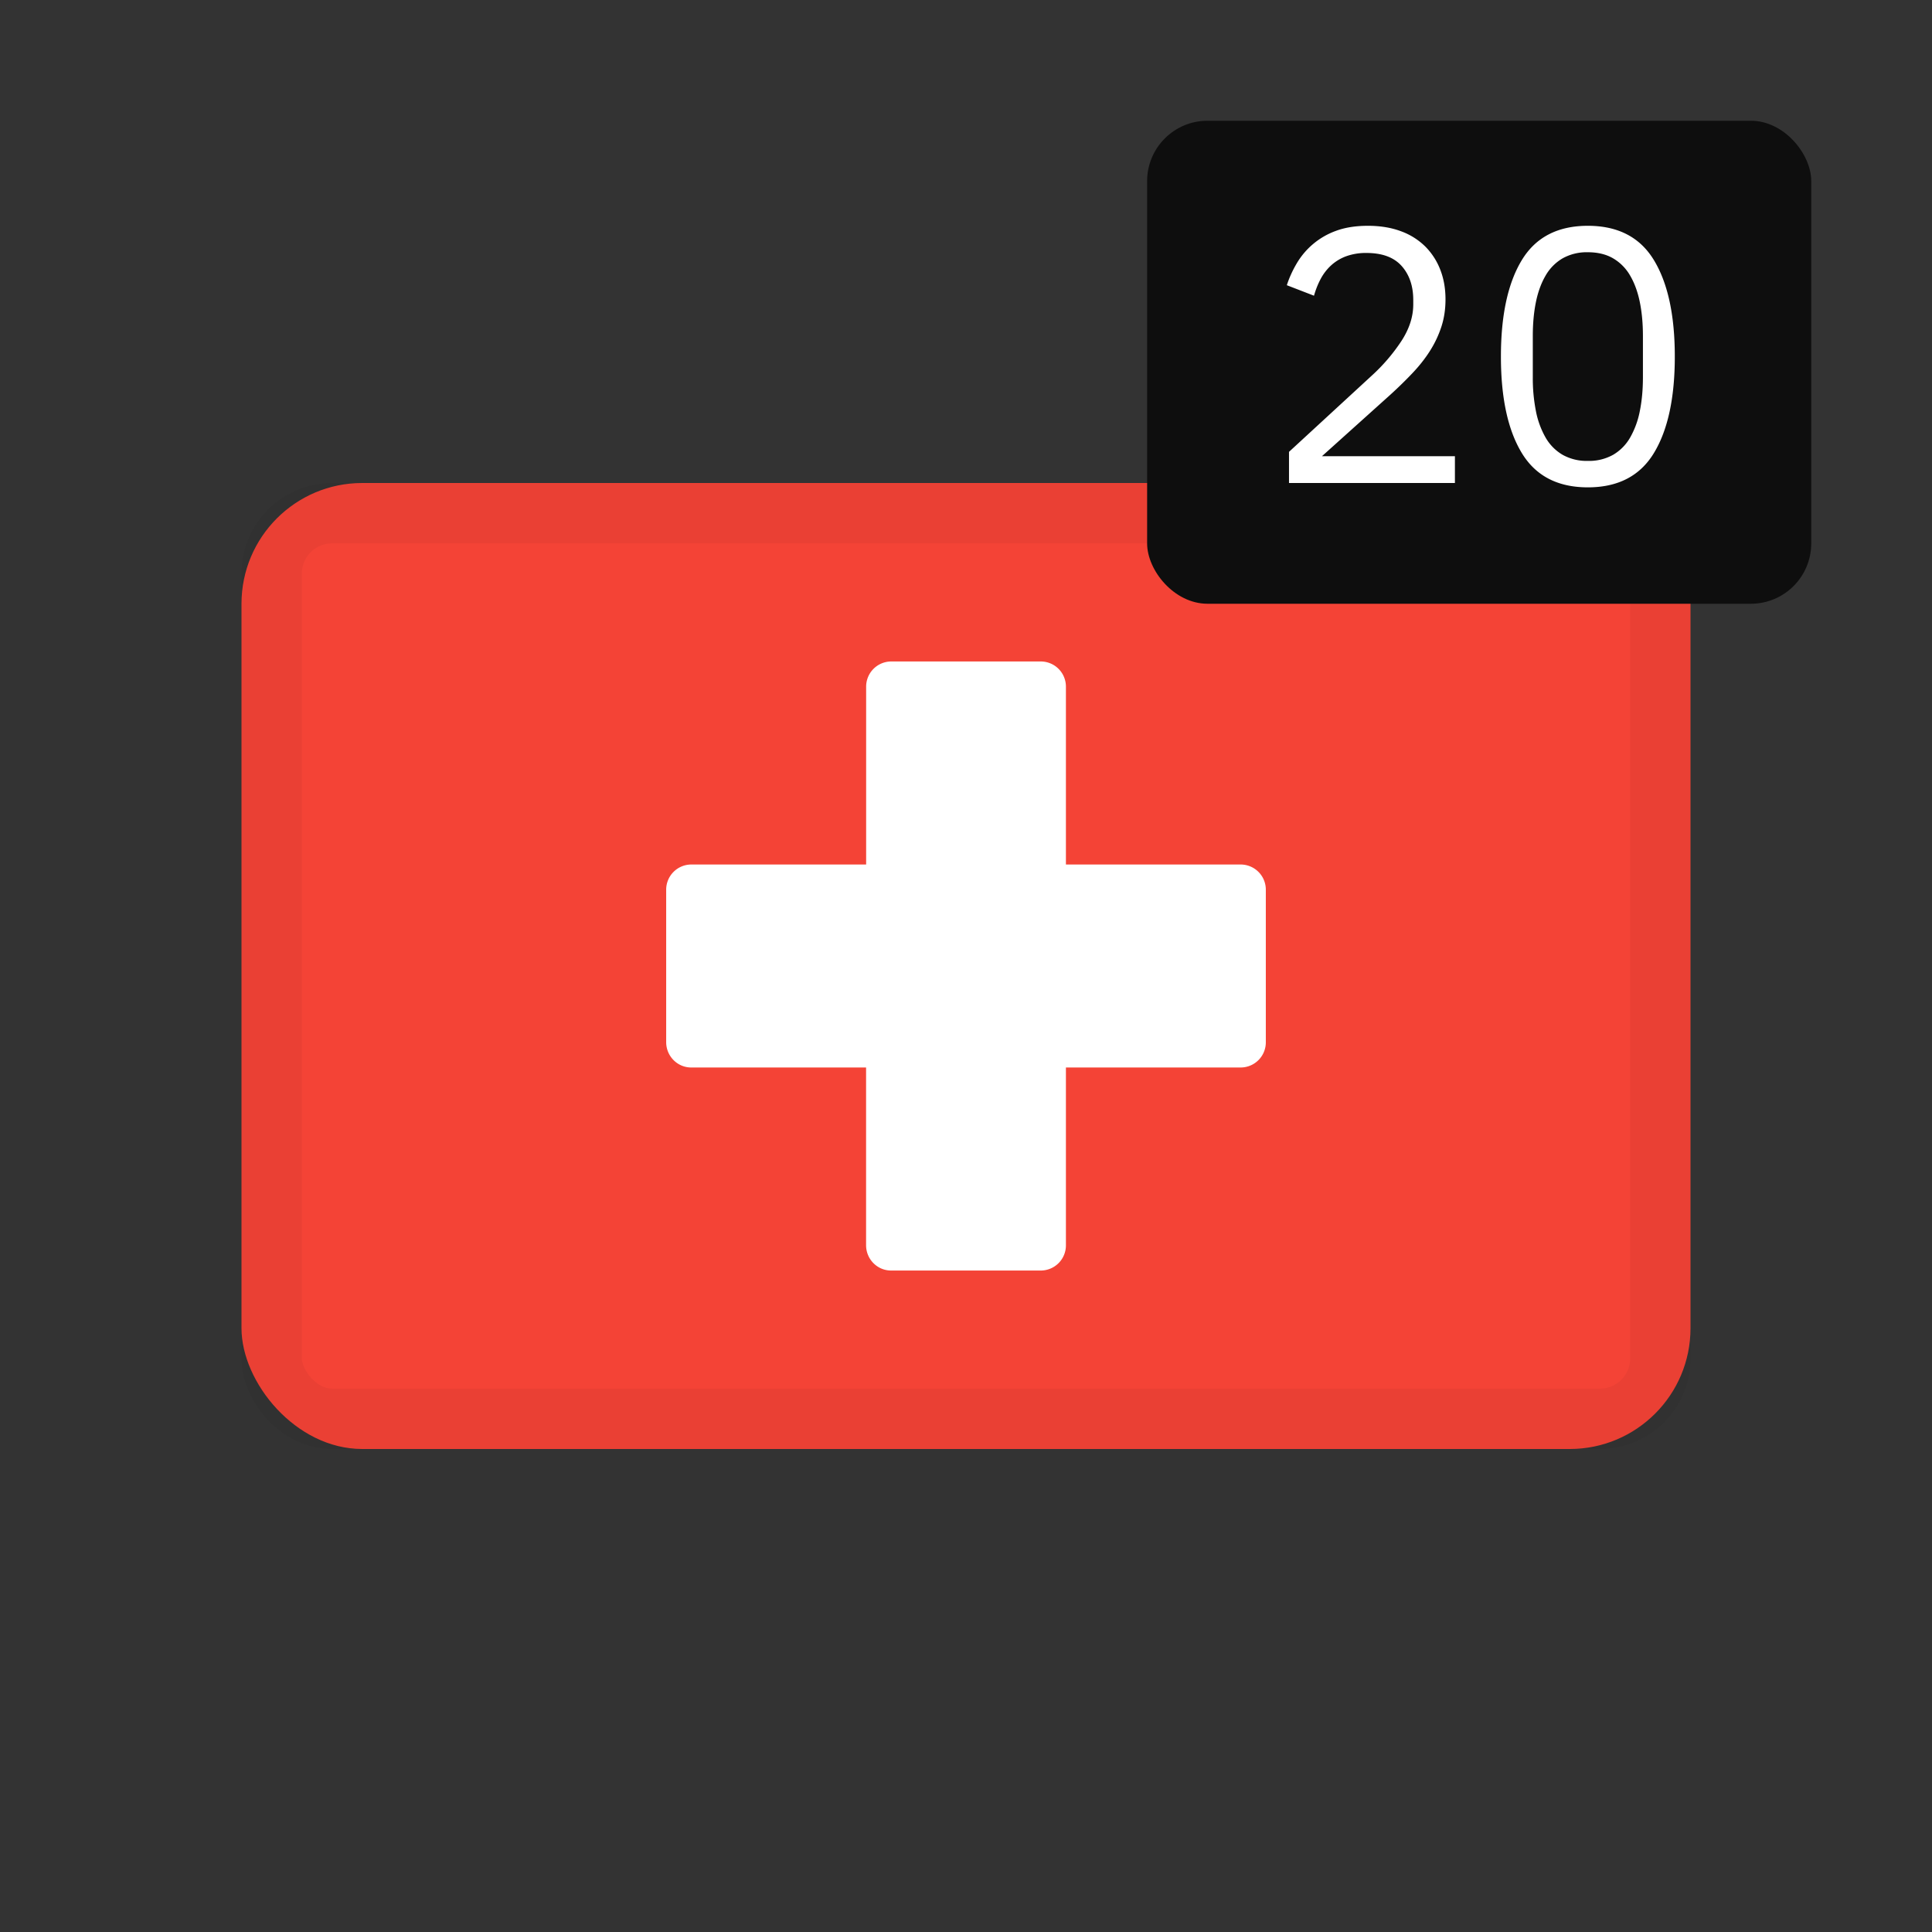 <svg width="32" height="32" xmlns="http://www.w3.org/2000/svg"><rect width="100%" height="100%" fill="#333333" stroke="none"/><g fill="none" fill-rule="evenodd"><path d="M0 0h32v32H0z"/><g transform="translate(4 8)" fill-rule="nonzero"><rect fill="#F44336" width="24" height="16" rx="2"/><path d="M16.552 6.319h-2.897V3.376a.417.417 0 0 0-.414-.42H10.76a.417.417 0 0 0-.414.42v2.943H7.448a.417.417 0 0 0-.414.42v2.522c0 .232.186.42.414.42h2.897v2.943c0 .232.185.42.414.42h2.482a.417.417 0 0 0 .414-.42V9.681h2.897a.417.417 0 0 0 .414-.42V6.739a.417.417 0 0 0-.414-.42z" fill="#FFF"/><rect stroke-opacity=".04" stroke="#000" x=".5" y=".5" width="23" height="15" rx="1"/></g><g transform="translate(19 2)"><rect fill="#0E0E0E" width="11" height="8" rx="1"/><path d="M5.098 6v-.444H2.896l1.128-1.014c.132-.12.255-.24.369-.36.114-.12.211-.243.291-.369.08-.126.143-.259.189-.399.046-.14.069-.292.069-.456 0-.18-.029-.344-.087-.492a1.108 1.108 0 0 0-.249-.384 1.11 1.11 0 0 0-.402-.252c-.16-.06-.342-.09-.546-.09-.204 0-.381.028-.531.084a1.242 1.242 0 0 0-.648.537c-.07.118-.125.239-.165.363l.45.174c.028-.1.065-.193.111-.279a.837.837 0 0 1 .174-.225.76.76 0 0 1 .249-.15.955.955 0 0 1 .336-.054c.26 0 .454.072.582.216.128.144.192.332.192.564v.072c0 .204-.066.407-.198.609a3.033 3.033 0 0 1-.492.573L2.35 5.484V6h2.748zm2.202.072c.5 0 .865-.19 1.095-.57.23-.38.345-.912.345-1.596S8.625 2.69 8.395 2.31c-.23-.38-.595-.57-1.095-.57s-.865.19-1.095.57c-.23.38-.345.912-.345 1.596s.115 1.216.345 1.596c.23.38.595.57 1.095.57zm0-.438a.817.817 0 0 1-.42-.102.78.78 0 0 1-.282-.288 1.433 1.433 0 0 1-.159-.438 2.82 2.82 0 0 1-.051-.558v-.684c0-.204.017-.39.051-.558.034-.168.087-.314.159-.438a.78.78 0 0 1 .282-.288.817.817 0 0 1 .42-.102c.164 0 .304.034.42.102a.78.78 0 0 1 .282.288c.072.124.125.27.159.438.034.168.051.354.051.558v.684c0 .204-.017.39-.051.558a1.433 1.433 0 0 1-.159.438.78.78 0 0 1-.282.288.817.817 0 0 1-.42.102z" fill="#FFF" fill-rule="nonzero"/></g></g></svg>